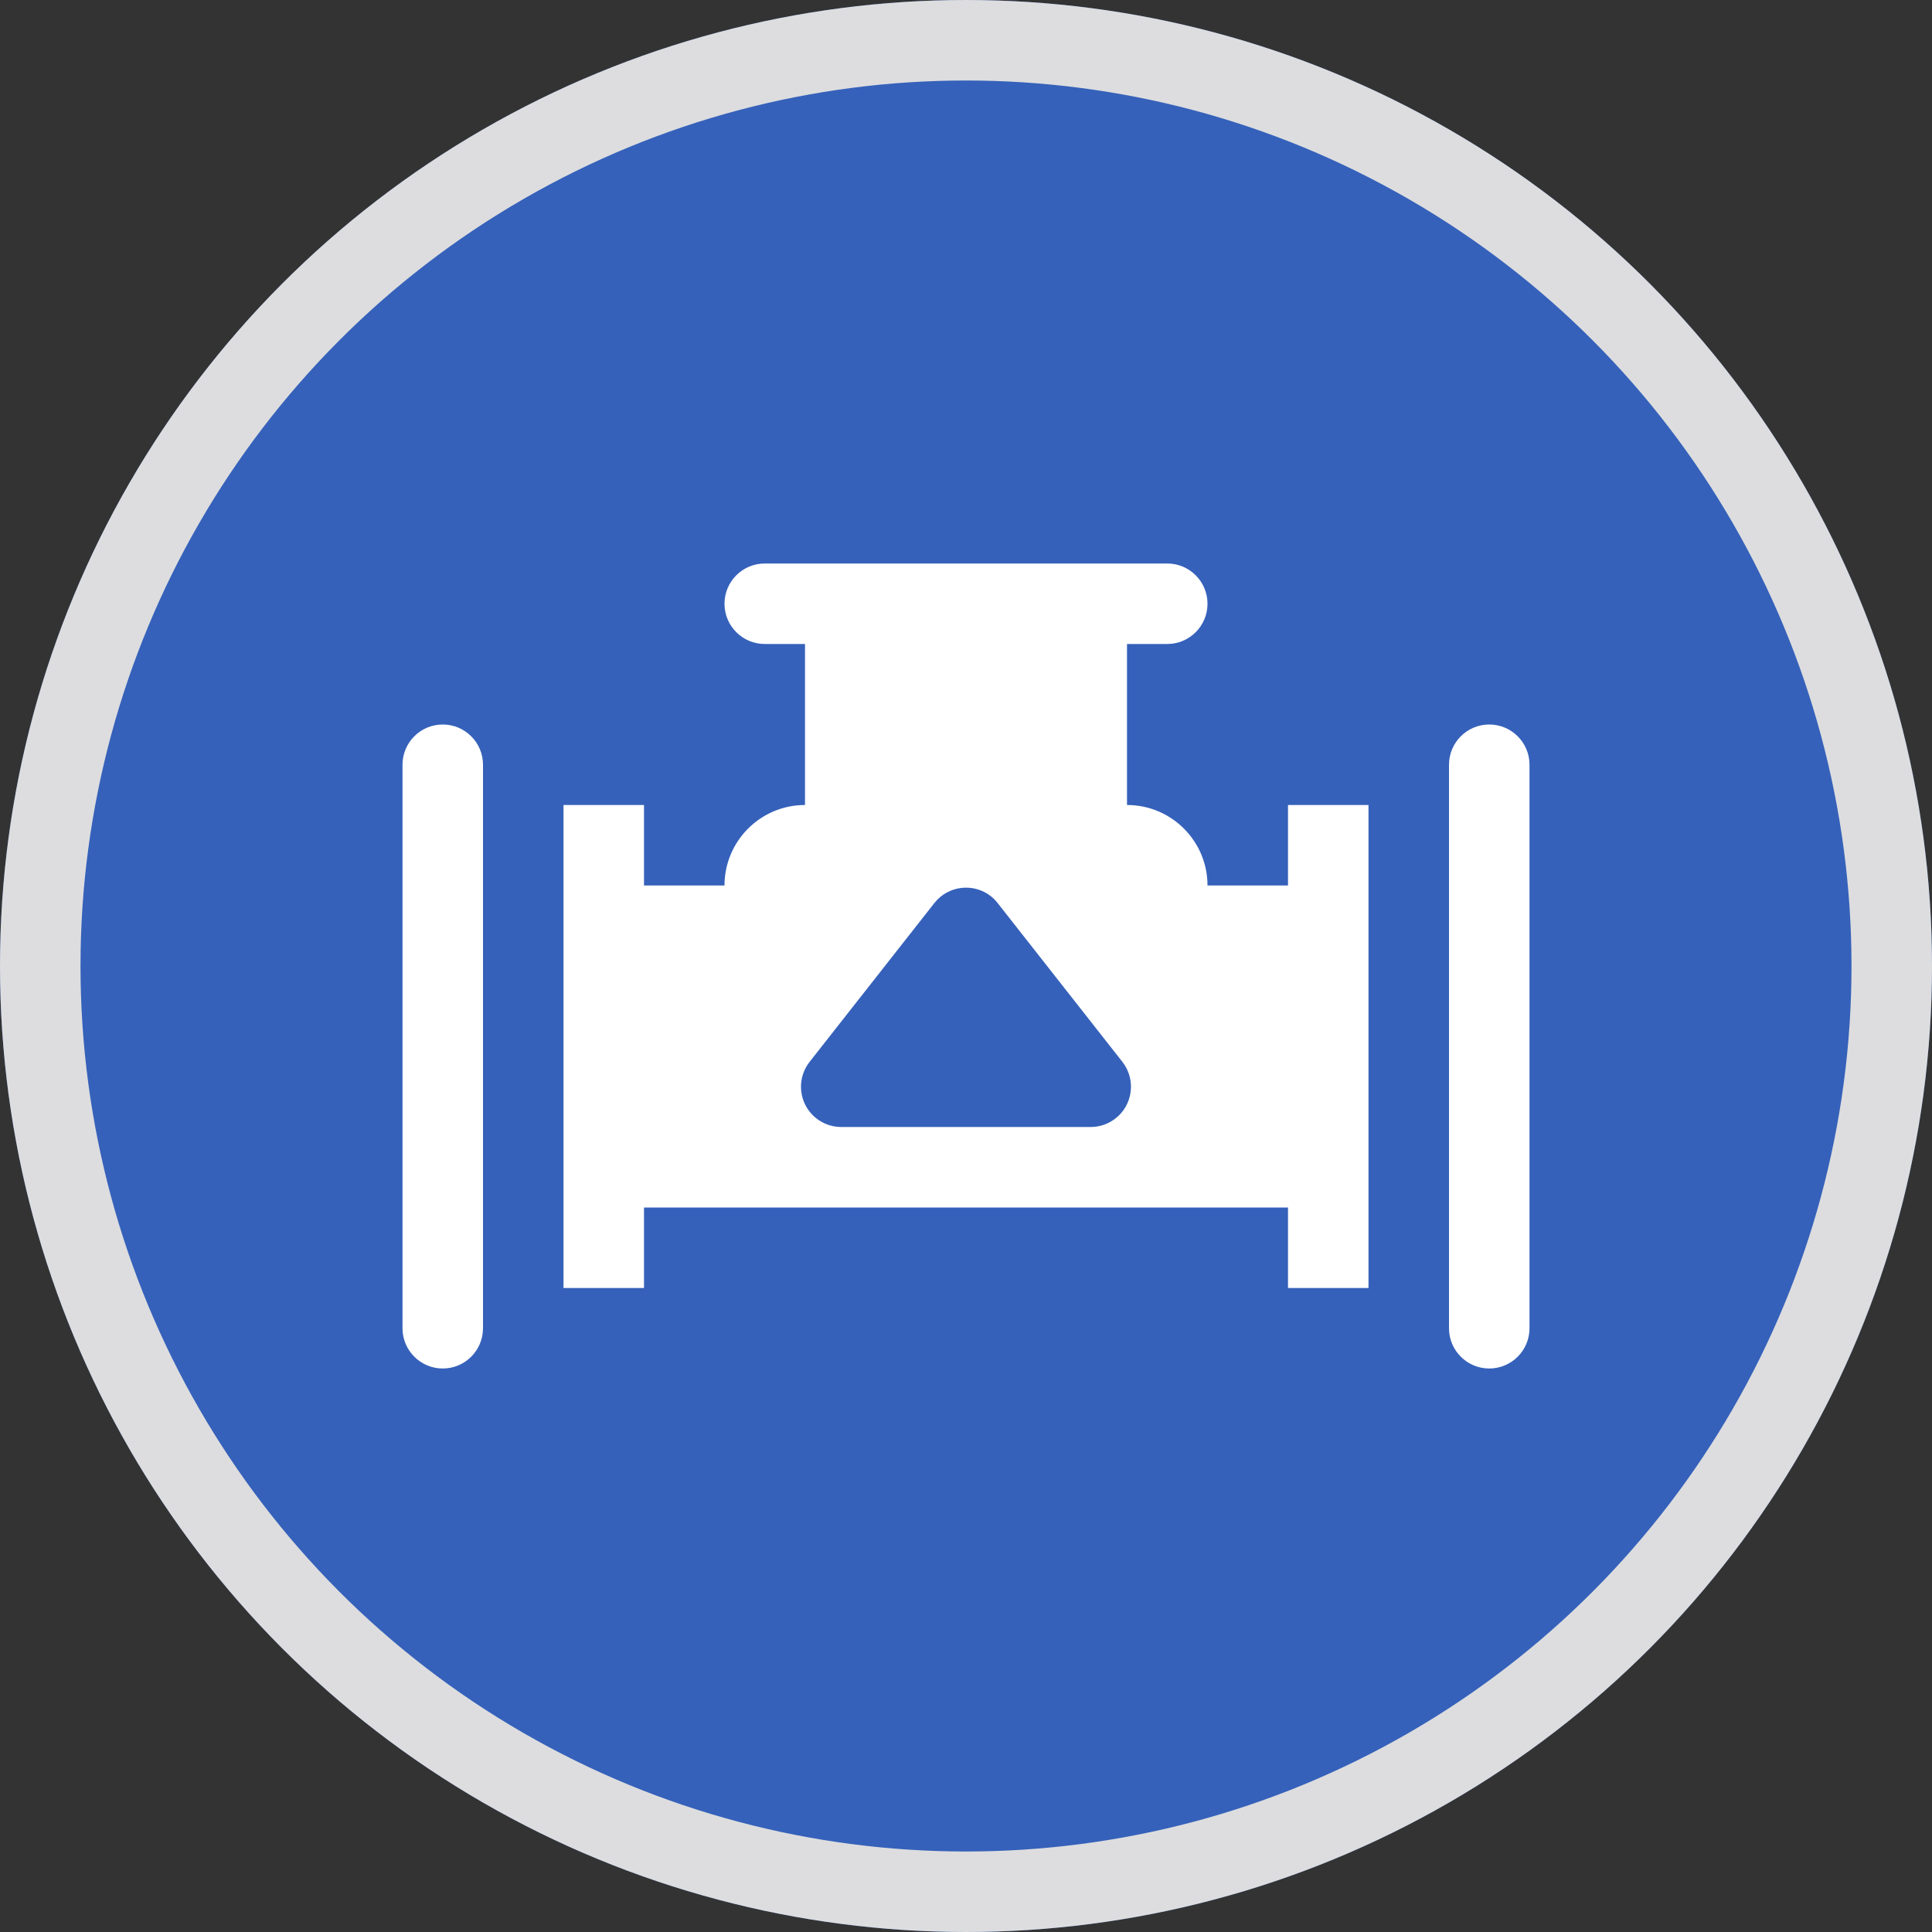 <?xml version="1.0" encoding="UTF-8"?>
<svg width="24px" height="24px" viewBox="0 0 24 24" version="1.1" xmlns="http://www.w3.org/2000/svg" xmlns:xlink="http://www.w3.org/1999/xlink">
    <rect x="0" y="0" width="24" height="24" fill="#333333" stroke="none"/>
    <!-- Generator: Sketch 48.2 (47327) - http://www.bohemiancoding.com/sketch -->
    <title>cartografia/acometida</title>
    <desc>Created with Sketch.</desc>
    <defs>
        <circle id="path-1" cx="12" cy="12" r="12"></circle>
    </defs>
    <g id="Symbols" stroke="none" stroke-width="1" fill="none" fill-rule="evenodd">
        <g id="cartografia/acometida">
            <g id="Oval-8">
                <use fill="#3561BA" fill-rule="evenodd" xlink:href="#path-1"></use>
                <circle stroke="#DDDDDF" stroke-width="1" cx="12" cy="12" r="11.5"></circle>
            </g>
            <g id="icons/negative/acometida" transform="translate(2, 2)" fill="#FFFFFF">
                <path d="M14,13 L6,13 L6,14 L5,14 L5,8 L6,8 L6,9 L7,9 C7,8.448 7.448,8 8,8 L8,6 L7.5,6 C7.224,6 7,5.776 7,5.5 C7,5.224 7.224,5 7.5,5 L12.5,5 C12.776,5 13,5.224 13,5.5 C13,5.776 12.776,6 12.5,6 L12,6 L12,8 C12.552,8 13,8.448 13,9 L14,9 L14,8 L15,8 L15,14 L14,14 L14,13 Z M10.393,9.218 C10.369,9.186 10.34,9.158 10.309,9.133 C10.092,8.963 9.777,9.001 9.607,9.218 L8.057,11.191 C7.988,11.279 7.95,11.388 7.95,11.5 C7.95,11.776 8.174,12 8.45,12 L11.55,12 C11.662,12 11.77,11.962 11.858,11.893 C12.075,11.723 12.113,11.408 11.943,11.191 L10.393,9.218 Z" id="Combined-Shape"></path>
                <path d="M16.5,15 C16.224,15 16,14.776 16,14.5 L16,7.5 C16,7.224 16.224,7 16.5,7 C16.776,7 17,7.224 17,7.5 L17,14.5 C17,14.776 16.776,15 16.5,15" id="Fill-2"></path>
                <path d="M3.5,15 C3.224,15 3,14.776 3,14.5 L3,7.5 C3,7.224 3.224,7 3.5,7 C3.776,7 4,7.224 4,7.5 L4,14.5 C4,14.776 3.776,15 3.5,15" id="Fill-6"></path>
            </g>
        </g>
    </g>
</svg>